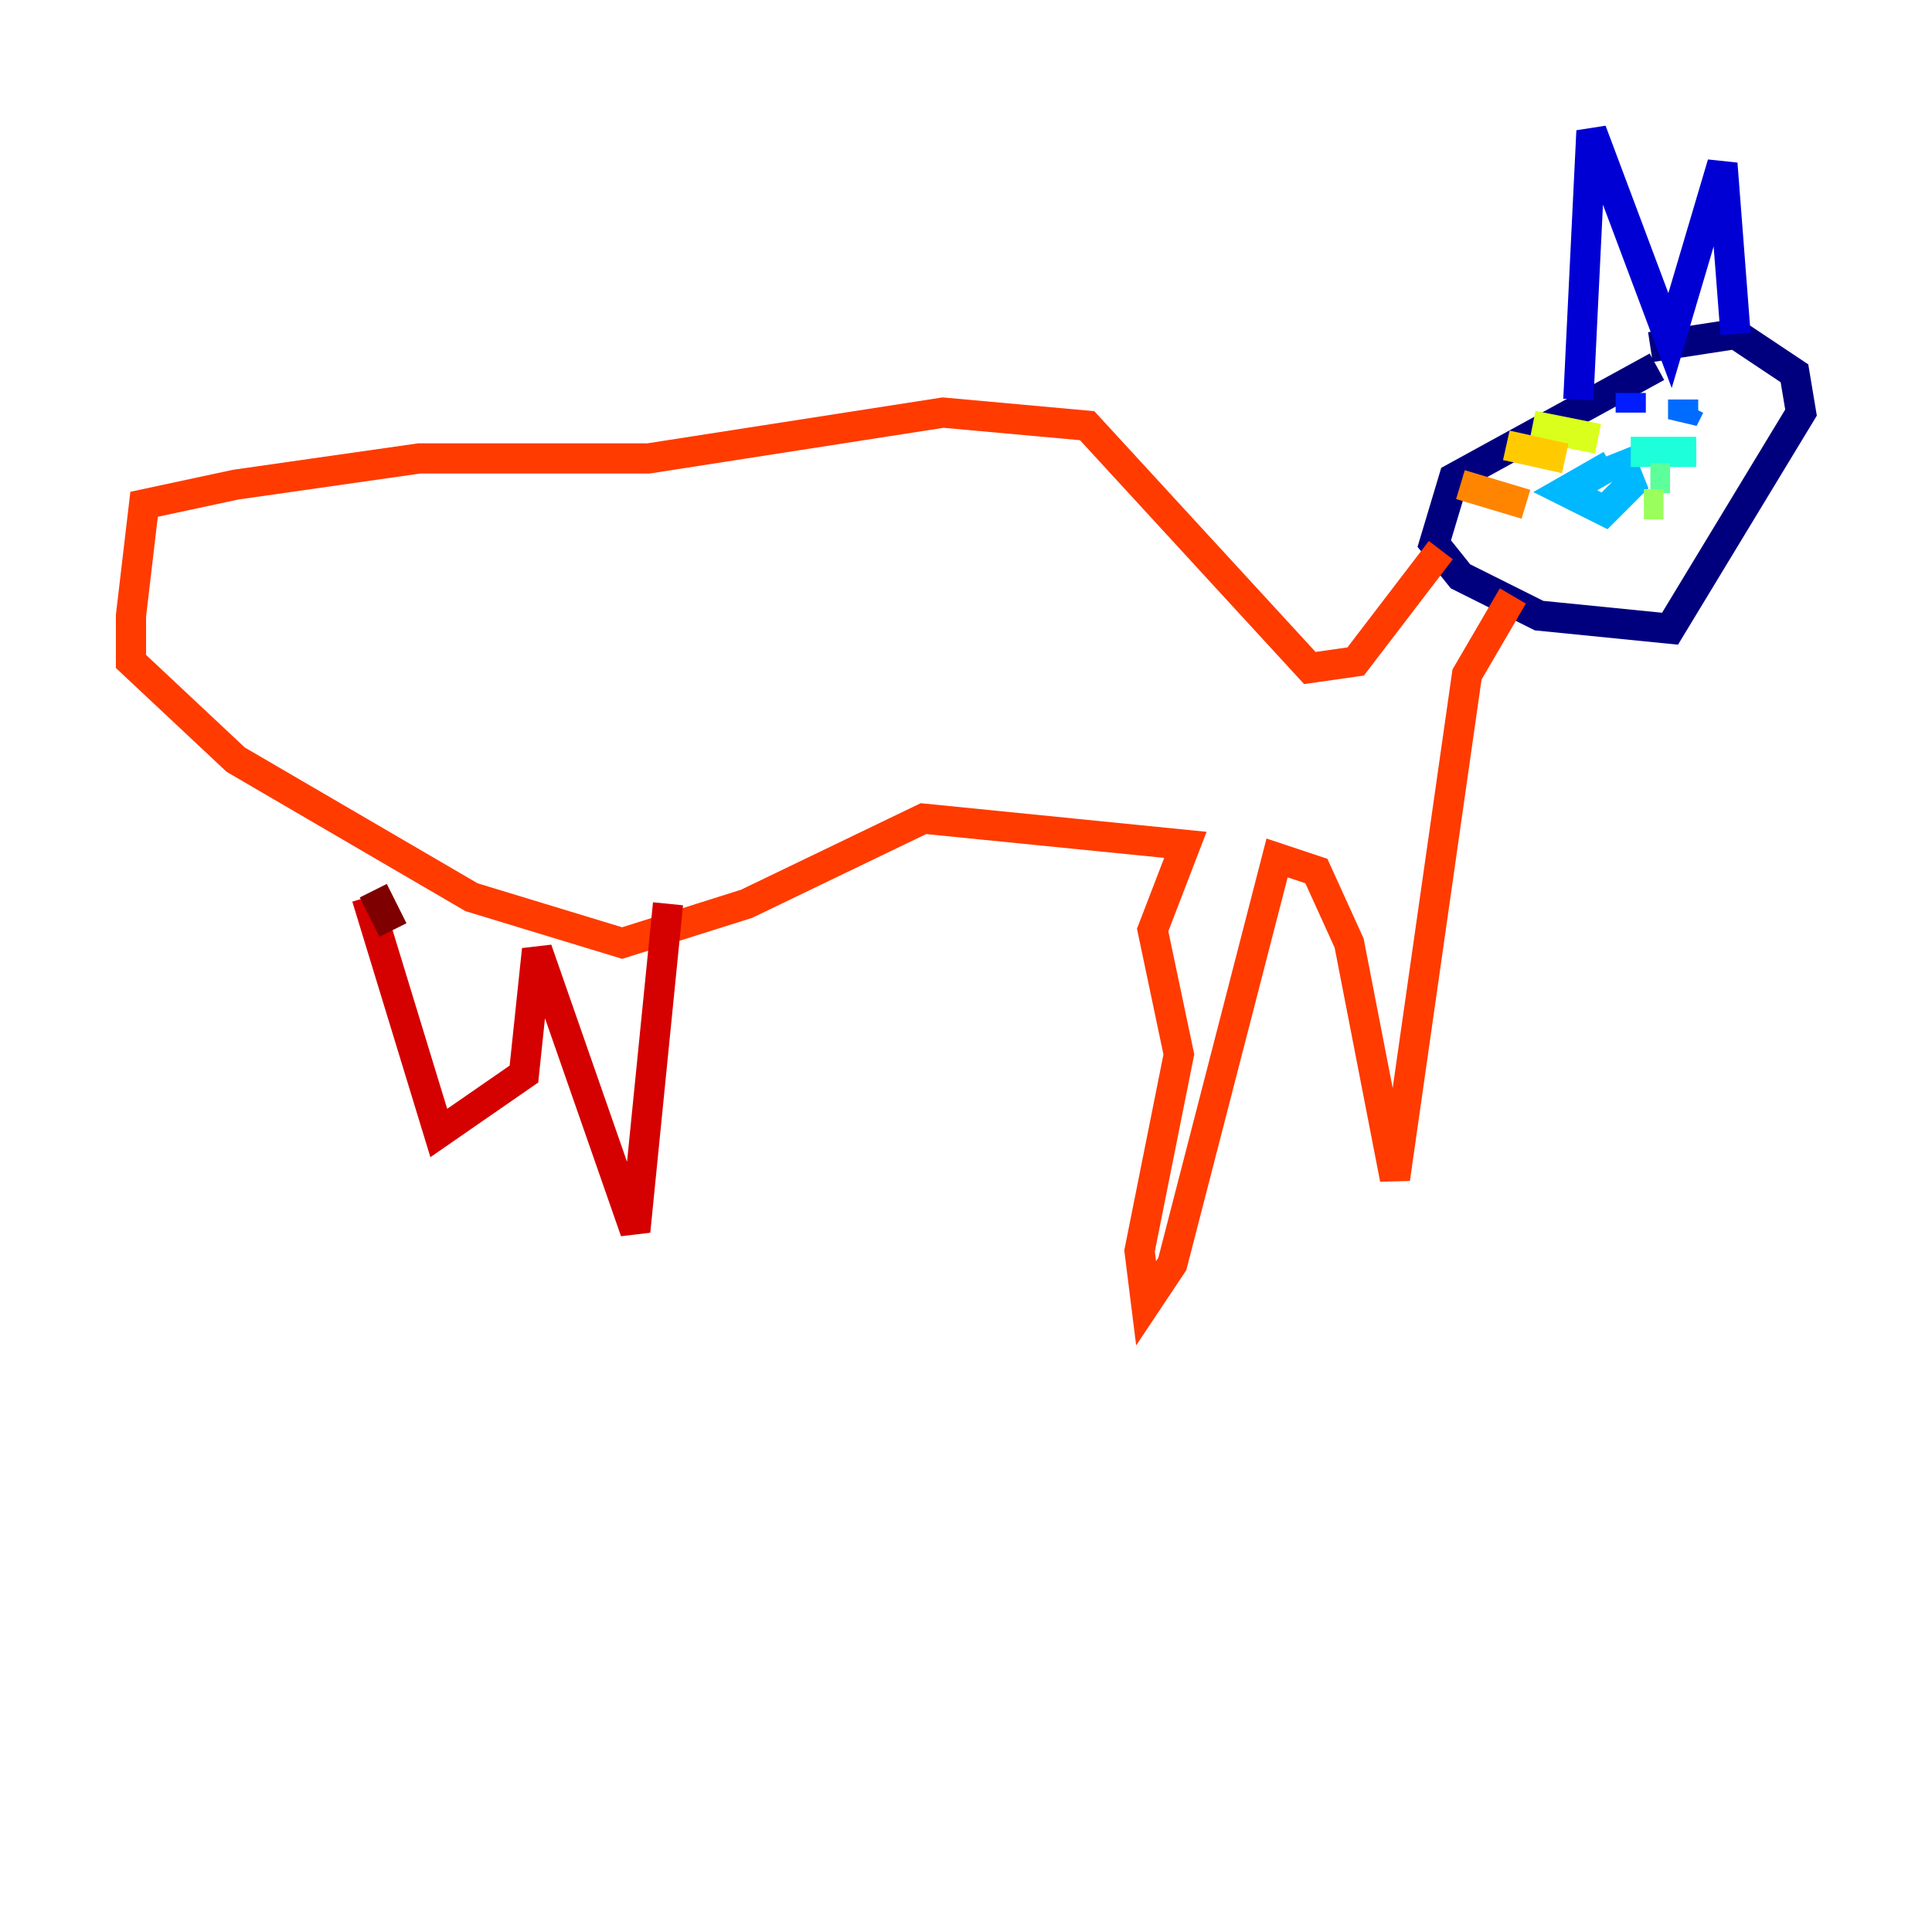 <?xml version="1.0" encoding="utf-8" ?>
<svg baseProfile="tiny" height="128" version="1.2" viewBox="0,0,128,128" width="128" xmlns="http://www.w3.org/2000/svg" xmlns:ev="http://www.w3.org/2001/xml-events" xmlns:xlink="http://www.w3.org/1999/xlink"><defs /><polyline fill="none" points="109.776,24.298 96.325,31.675 95.024,36.014 96.759,38.183 101.966,40.786 110.644,41.654 119.322,27.336 118.888,24.732 114.983,22.129 109.342,22.997" stroke="#00007f" stroke-width="2" /><polyline fill="none" points="104.57,26.468 105.437,8.678 110.644,22.563 114.115,10.848 114.983,22.129" stroke="#0000d5" stroke-width="2" /><polyline fill="none" points="108.041,27.336 108.041,26.034" stroke="#001cff" stroke-width="2" /><polyline fill="none" points="111.512,26.468 111.512,27.77 111.946,26.902" stroke="#006cff" stroke-width="2" /><polyline fill="none" points="106.739,30.807 103.702,32.542 106.305,33.844 108.041,32.108 107.173,29.939" stroke="#00b8ff" stroke-width="2" /><polyline fill="none" points="108.041,29.939 112.38,29.939" stroke="#1cffda" stroke-width="2" /><polyline fill="none" points="109.342,31.675 110.644,31.675" stroke="#5cff9a" stroke-width="2" /><polyline fill="none" points="108.909,33.41 110.21,33.41" stroke="#9aff5c" stroke-width="2" /><polyline fill="none" points="105.871,29.071 101.532,28.203" stroke="#daff1c" stroke-width="2" /><polyline fill="none" points="103.702,30.373 99.797,29.505" stroke="#ffcb00" stroke-width="2" /><polyline fill="none" points="101.098,33.41 96.759,32.108" stroke="#ff8500" stroke-width="2" /><polyline fill="none" points="95.458,36.447 89.817,43.824 86.78,44.258 72.027,28.203 62.481,27.336 42.956,30.373 27.77,30.373 15.62,32.108 9.546,33.41 8.678,40.786 8.678,43.824 15.62,50.332 31.241,59.444 41.22,62.481 49.464,59.878 61.18,54.237 78.536,55.973 76.366,61.614 78.102,69.858 75.498,82.875 75.932,86.346 77.668,83.742 84.61,56.841 87.214,57.709 89.383,62.481 92.42,78.102 97.193,44.691 100.231,39.485" stroke="#ff3b00" stroke-width="2" /><polyline fill="none" points="24.298,59.444 29.071,75.064 34.712,71.159 35.58,62.915 42.088,81.573 44.258,59.878" stroke="#d50000" stroke-width="2" /><polyline fill="none" points="26.034,61.614 24.732,59.01" stroke="#7f0000" stroke-width="2" /></svg>